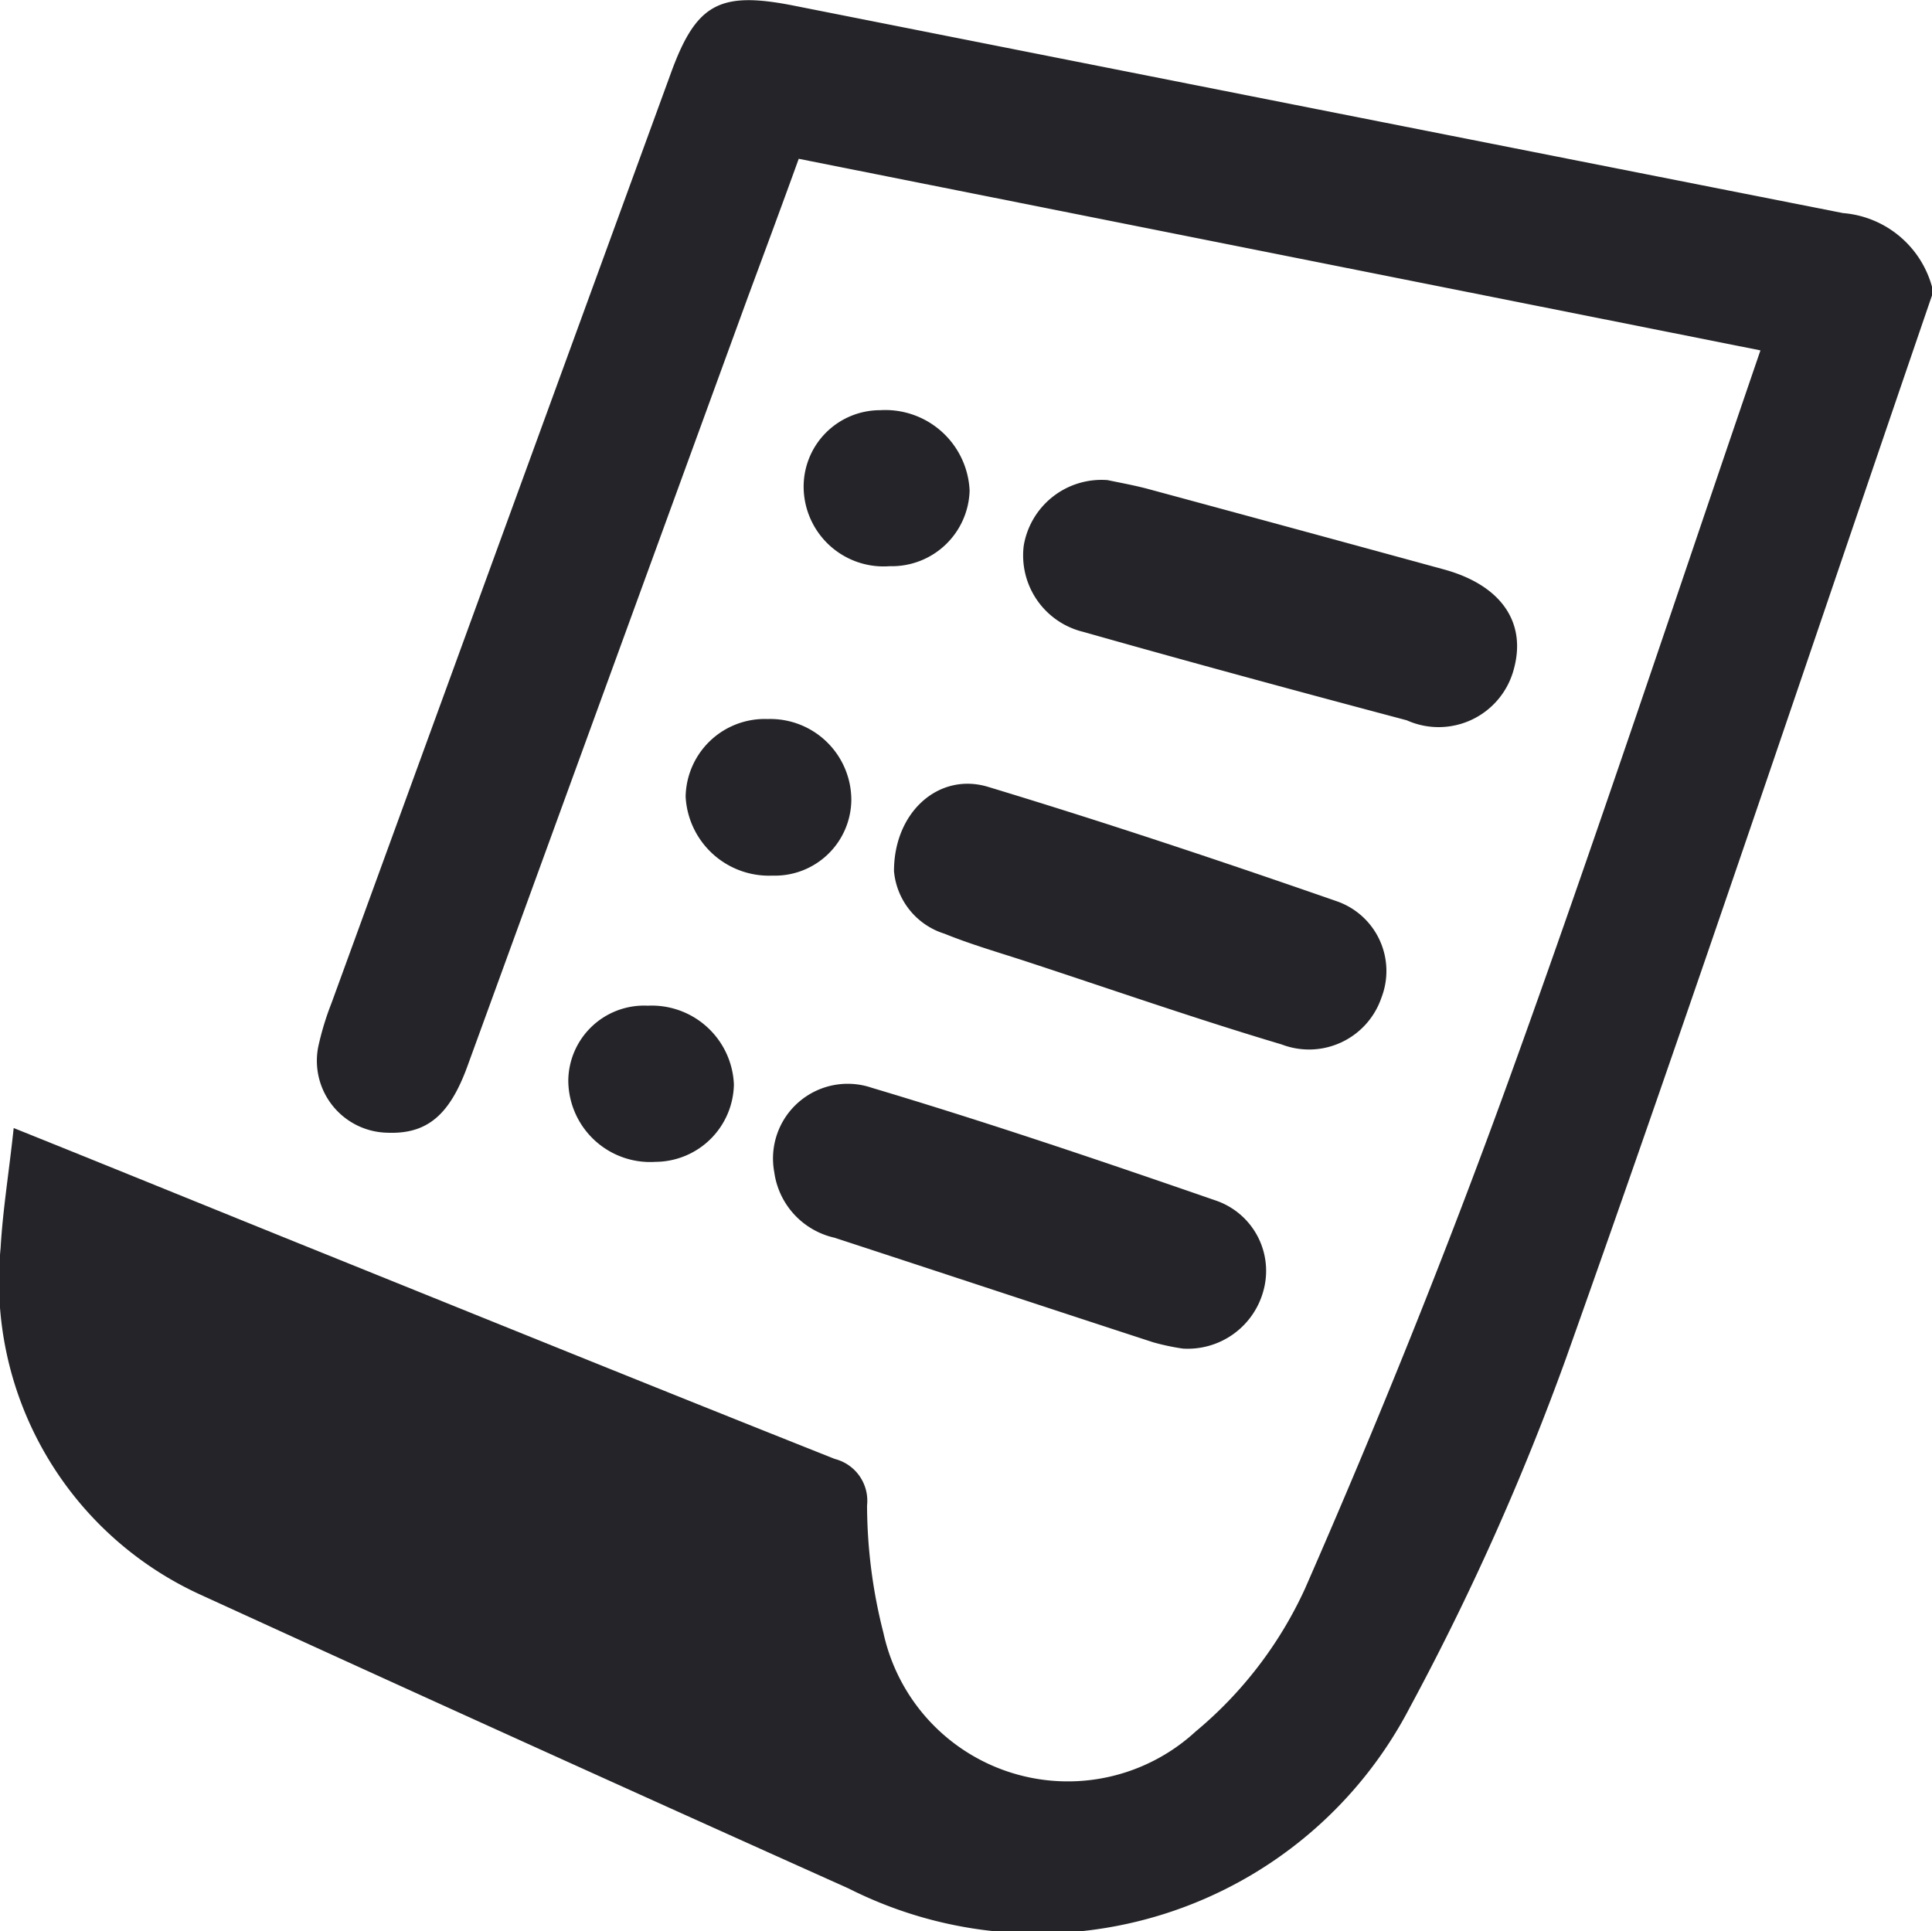 <svg xmlns="http://www.w3.org/2000/svg" width="22.737" height="22.729" viewBox="0 0 22.737 22.729">
  <g id="Group_928" data-name="Group 928" transform="translate(-191.117 657.4)">
    <path id="Path_1127" data-name="Path 1127" d="M213.854-653.923c-1.431,4.175-2.83,8.361-4.31,12.518a30.514,30.514,0,0,1-1.837,4.105,4.936,4.936,0,0,1-6.606,2.126q-3.826-1.717-7.639-3.463a4.055,4.055,0,0,1-2.338-4.073c.026-.453.1-.9.154-1.413,1.245.5,2.412.977,3.58,1.448,2.027.818,4.053,1.64,6.084,2.447a.508.508,0,0,1,.379.548,6.112,6.112,0,0,0,.193,1.5,2.221,2.221,0,0,0,3.674,1.16,4.768,4.768,0,0,0,1.286-1.679c.858-1.959,1.659-3.946,2.388-5.957,1.028-2.837,1.972-5.7,2.973-8.62l-11.318-2.255c-.2.554-.4,1.092-.6,1.632q-1.652,4.526-3.3,9.051c-.212.581-.481.8-.947.78a.847.847,0,0,1-.808-1.01,3.335,3.335,0,0,1,.155-.512q1.994-5.469,3.991-10.937c.3-.831.573-.981,1.454-.806q6.172,1.223,12.345,2.441a1.185,1.185,0,0,1,1.051.882Z" transform="translate(0)" fill="#252529"/>
    <path id="Path_1128" data-name="Path 1128" d="M310.437-552.52c0-.7.531-1.165,1.106-.992,1.377.417,2.743.873,4.1,1.345a.869.869,0,0,1,.53,1.138.9.9,0,0,1-1.174.549c-1.007-.3-2-.647-3-.975-.323-.106-.652-.2-.967-.328A.85.85,0,0,1,310.437-552.52Z" transform="translate(-108.799 -94.627)" fill="#252529"/>
    <path id="Path_1129" data-name="Path 1129" d="M299.17-510.632a2.757,2.757,0,0,1-.349-.074c-1.251-.408-2.5-.822-3.751-1.231a.919.919,0,0,1-.709-.772.879.879,0,0,1,1.147-.993c1.364.407,2.714.865,4.06,1.331a.875.875,0,0,1,.55,1.057A.923.923,0,0,1,299.17-510.632Z" transform="translate(-94.132 -130.895)" fill="#252529"/>
    <path id="Path_1130" data-name="Path 1130" d="M328.579-593.816c.1.022.282.054.46.1q1.749.473,3.5.952c.671.185.972.623.819,1.175a.915.915,0,0,1-1.259.6c-1.272-.338-2.542-.682-3.808-1.041a.926.926,0,0,1-.7-1.015A.928.928,0,0,1,328.579-593.816Z" transform="translate(-124.426 -57.933)" fill="#252529"/>
    <path id="Path_1131" data-name="Path 1131" d="M298.3-601.356a.941.941,0,0,1-1.013-.914.9.9,0,0,1,.9-.922.993.993,0,0,1,1.053.946A.916.916,0,0,1,298.3-601.356Z" transform="translate(-96.712 -49.38)" fill="#252529"/>
    <path id="Path_1132" data-name="Path 1132" d="M283.7-561.435a.9.9,0,0,1-.929.891.982.982,0,0,1-1.021-.929.931.931,0,0,1,.965-.914A.954.954,0,0,1,283.7-561.435Z" transform="translate(-82.564 -86.55)" fill="#252529"/>
    <path id="Path_1133" data-name="Path 1133" d="M267.172-524.505a.968.968,0,0,1,1.014.927.928.928,0,0,1-.921.911.964.964,0,0,1-1.028-.958A.892.892,0,0,1,267.172-524.505Z" transform="translate(-68.432 -121.058)" fill="#252529"/>
  </g>
</svg>
